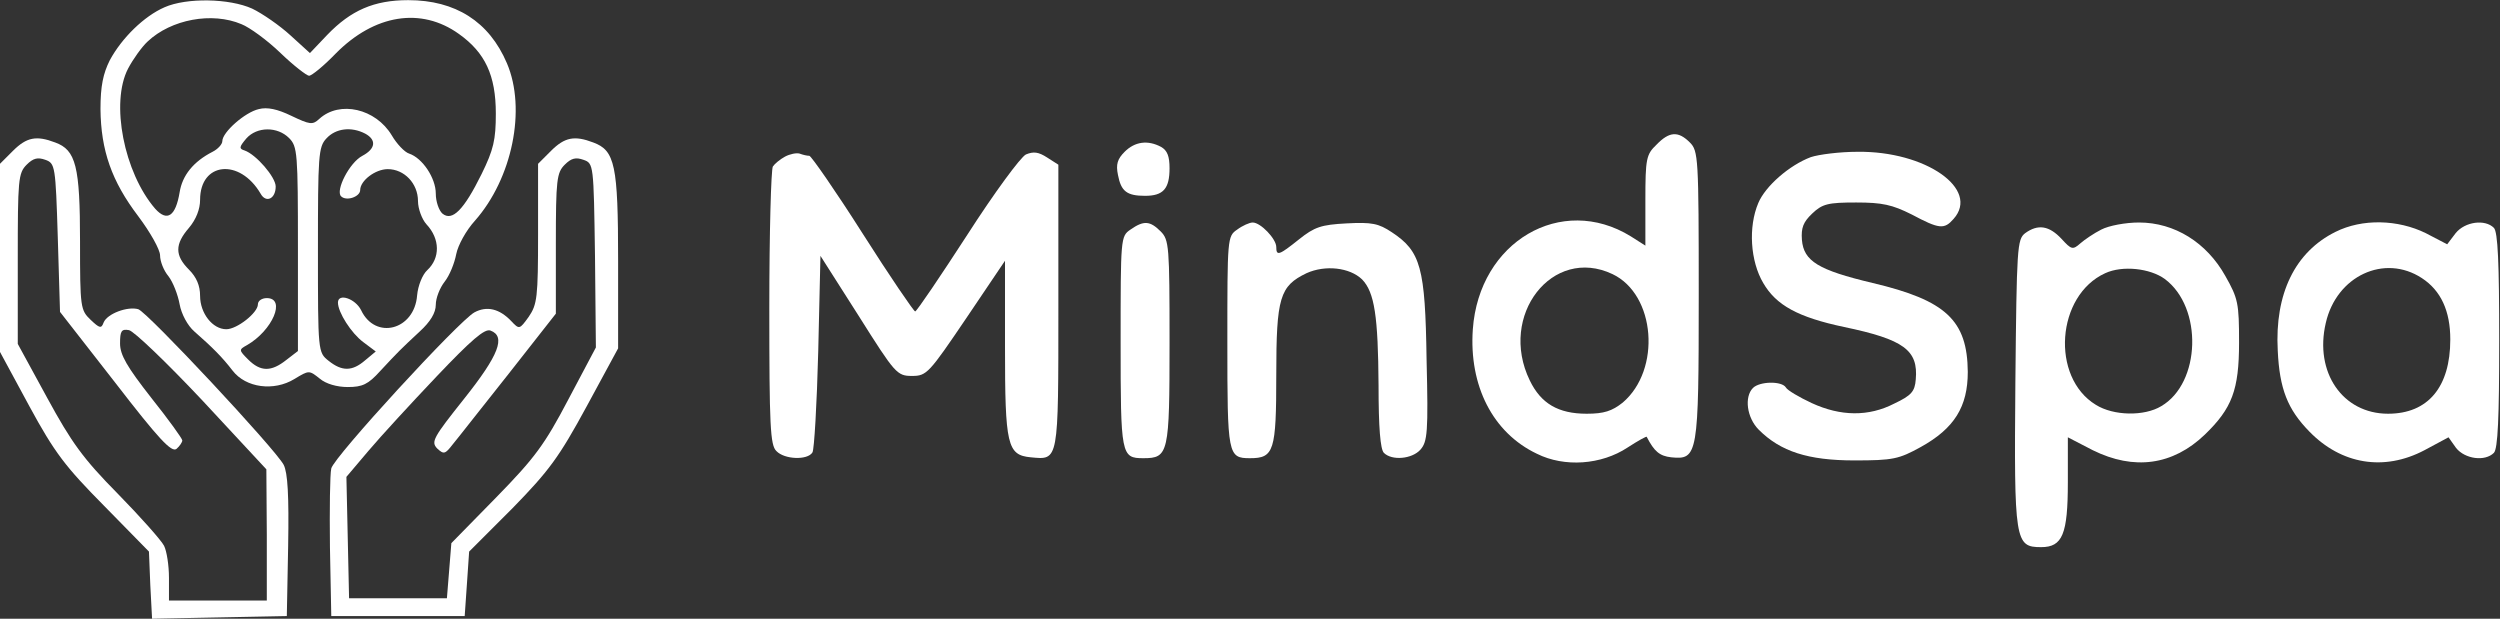<?xml version="1.0" encoding="utf-8"?>
<svg viewBox="0 0 129.3 32" xmlns="http://www.w3.org/2000/svg">
  <rect x="0" y="0" width="129.3" height="32" fill="#333333" stroke="none"/>
  <g transform="matrix(0.023, 0, 0, -0.023, -5.061, 37.958)" fill="#ffffff" stroke="none">
    <path d="M590 1634 c-46 -20 -96 -69 -123 -119 -15 -30 -21 -58 -21 -110 1 -93 25 -162 85 -241 27 -36 49 -75 49 -88 0 -13 8 -34 19 -47 10 -13 21 -41 25 -63 4 -22 18 -48 33 -61 41 -36 63 -58 86 -88 30 -39 93 -47 139 -19 33 20 33 20 57 1 14 -12 39 -19 63 -19 33 0 46 6 73 36 41 44 45 48 89 89 24 22 36 42 36 60 0 15 9 38 20 52 11 14 22 41 26 62 4 20 22 53 42 75 84 95 116 251 72 354 -40 94 -116 142 -222 142 -77 0 -129 -23 -182 -78 l-39 -41 -44 40 c-24 22 -63 49 -86 60 -51 23 -147 25 -197 3z m173 -38 c18 -7 58 -36 88 -65 29 -28 59 -51 64 -51 6 0 33 22 60 50 87 88 192 105 277 44 59 -42 83 -93 83 -179 0 -59 -5 -81 -32 -136 -40 -81 -66 -107 -88 -89 -8 7 -15 27 -15 45 0 35 -30 80 -60 90 -10 3 -28 22 -39 41 -36 60 -117 79 -163 37 -15 -14 -21 -13 -63 7 -31 15 -54 20 -73 15 -31 -7 -82 -52 -82 -72 0 -7 -10 -18 -22 -24 -43 -22 -68 -53 -74 -91 -9 -54 -28 -67 -55 -37 -70 81 -101 238 -61 315 11 21 31 49 44 61 53 50 145 67 211 39z m107 -256 c19 -19 20 -33 20 -249 l0 -230 -26 -20 c-34 -27 -58 -27 -86 1 -21 21 -21 22 -3 32 58 33 89 106 45 106 -11 0 -20 -6 -20 -14 0 -19 -47 -56 -71 -56 -31 0 -59 36 -59 75 0 23 -8 42 -25 59 -32 32 -32 57 0 94 16 19 25 42 25 63 0 85 89 94 136 14 12 -22 34 -12 34 16 0 21 -44 72 -70 81 -13 4 -12 8 4 27 24 27 70 27 96 1z m171 10 c26 -14 24 -34 -6 -50 -29 -15 -61 -78 -48 -91 12 -12 43 -1 43 14 0 21 34 47 62 47 37 0 68 -32 68 -72 0 -17 9 -41 19 -52 31 -33 31 -76 2 -103 -11 -10 -21 -35 -23 -57 -6 -78 -94 -101 -126 -33 -13 26 -52 39 -52 17 0 -22 30 -69 57 -89 l28 -21 -24 -20 c-29 -25 -52 -25 -82 -1 -24 19 -24 20 -24 249 0 212 1 232 19 251 21 23 56 27 87 11z"/>
    <path d="M3945 1325 c-23 -22 -25 -31 -25 -125 l0 -102 -33 21 c-156 96 -341 -12 -355 -209 -9 -127 45 -233 144 -280 62 -31 145 -25 204 14 23 15 43 26 43 24 17 -33 29 -43 55 -46 60 -6 62 4 62 365 0 310 -1 324 -20 343 -26 26 -46 25 -75 -5z m-99 -291 c97 -46 110 -215 23 -289 -24 -19 -42 -25 -81 -25 -64 0 -103 23 -128 75 -71 146 51 303 186 239z"/>
    <path d="M249 1311 l-29 -29 0 -212 0 -211 66 -122 c57 -105 81 -136 168 -224 l101 -103 3 -75 4 -76 152 3 151 3 3 158 c2 113 -1 164 -10 182 -19 36 -306 343 -327 350 -24 7 -70 -10 -78 -30 -5 -14 -9 -13 -29 6 -23 22 -24 27 -24 176 0 169 -9 206 -56 223 -42 16 -64 12 -95 -19z m101 -195 l5 -167 124 -159 c98 -127 127 -158 138 -149 7 6 13 15 13 19 0 4 -31 47 -70 96 -54 69 -70 96 -70 122 0 28 3 33 20 30 11 -2 85 -73 165 -158 l144 -155 1 -147 0 -148 -110 0 -110 0 0 51 c0 28 -5 60 -11 72 -6 12 -53 65 -104 117 -78 79 -104 115 -159 216 l-66 121 0 191 c0 178 1 193 20 212 15 15 25 17 42 11 22 -8 23 -13 28 -175z"/>
    <path d="M1459 1311 l-29 -29 0 -157 c0 -144 -2 -159 -21 -187 -21 -29 -21 -29 -40 -9 -26 27 -54 34 -82 19 -35 -19 -316 -325 -322 -351 -3 -12 -4 -92 -3 -177 l3 -155 150 0 150 0 5 72 5 73 97 97 c83 85 105 115 167 229 l71 131 0 197 c0 215 -7 248 -56 266 -42 16 -64 12 -95 -19z m99 -235 l2 -207 -62 -117 c-53 -101 -75 -131 -162 -220 l-101 -103 -5 -62 -5 -62 -110 0 -110 0 -3 137 -3 136 50 59 c27 32 96 107 153 167 78 82 108 108 121 103 35 -13 19 -55 -59 -153 -70 -88 -75 -97 -61 -112 15 -14 18 -13 35 9 11 13 67 85 126 159 l106 135 0 158 c0 143 2 159 20 177 15 15 25 17 42 11 23 -8 23 -10 26 -215z"/>
    <path d="M2749 1309 c-16 -16 -20 -28 -15 -52 7 -37 20 -47 61 -47 41 0 55 16 55 62 0 27 -5 40 -19 48 -30 16 -59 12 -82 -11z"/>
    <path d="M1985 1298 c-11 -6 -23 -16 -27 -22 -4 -6 -8 -149 -8 -318 0 -265 2 -309 16 -322 18 -19 70 -21 81 -3 4 6 10 109 13 227 l5 215 86 -135 c82 -130 86 -135 120 -135 33 0 38 6 122 130 l87 129 0 -194 c0 -221 5 -243 58 -248 63 -6 62 -12 62 339 l0 319 -25 16 c-20 13 -31 14 -48 7 -12 -6 -71 -86 -132 -181 -61 -94 -113 -171 -117 -172 -3 0 -57 79 -118 175 -61 96 -116 175 -120 175 -5 0 -14 2 -22 5 -7 2 -22 -1 -33 -7z"/>
    <path d="M4292 1297 c-48 -18 -102 -65 -118 -103 -23 -54 -18 -131 11 -180 29 -50 78 -77 182 -99 134 -28 167 -52 161 -118 -2 -27 -10 -36 -48 -54 -58 -30 -121 -29 -186 1 -28 13 -55 29 -58 35 -9 15 -59 14 -74 -1 -20 -20 -14 -67 13 -94 49 -49 111 -69 215 -69 87 0 100 3 149 30 76 42 106 91 106 169 -1 116 -49 161 -214 200 -122 29 -155 49 -159 97 -2 27 3 40 23 59 23 22 36 25 99 25 59 0 81 -5 125 -27 62 -33 73 -34 94 -10 60 67 -63 153 -216 151 -40 0 -87 -6 -105 -12z"/>
    <path d="M2762 1134 c-22 -15 -22 -19 -22 -253 0 -254 1 -261 51 -261 57 0 59 10 59 261 0 216 -1 230 -20 249 -24 24 -38 25 -68 4z"/>
    <path d="M3002 1134 c-22 -15 -22 -19 -22 -253 0 -254 1 -261 51 -261 54 0 59 16 59 187 0 175 8 200 68 229 42 19 97 13 125 -14 28 -29 36 -83 37 -238 0 -95 4 -144 12 -152 18 -18 63 -14 82 7 16 18 18 39 14 203 -3 207 -13 243 -78 286 -30 20 -45 23 -102 20 -57 -3 -72 -8 -107 -36 -45 -36 -51 -38 -51 -17 0 18 -35 55 -53 55 -7 0 -23 -7 -35 -16z"/>
    <path d="M4945 1134 c-16 -8 -38 -23 -47 -31 -17 -15 -20 -14 -42 10 -28 30 -53 34 -82 13 -18 -14 -19 -31 -22 -336 -3 -358 -1 -370 58 -370 48 0 60 29 60 146 l0 101 56 -29 c93 -46 180 -34 252 35 61 59 77 100 77 207 0 88 -2 99 -31 150 -42 75 -114 120 -194 120 -30 0 -68 -7 -85 -16z m143 -111 c86 -64 81 -234 -8 -286 -38 -23 -107 -22 -147 3 -102 62 -89 246 21 296 39 18 101 11 134 -13z"/>
    <path d="M5472 1129 c-91 -45 -137 -139 -130 -267 4 -86 22 -132 71 -182 72 -74 168 -90 259 -42 l54 29 17 -24 c20 -25 65 -31 85 -11 9 9 12 79 12 253 0 174 -3 244 -12 253 -20 20 -65 14 -86 -12 l-19 -25 -48 25 c-63 31 -143 33 -203 3z m194 -104 c43 -28 64 -74 64 -138 0 -107 -50 -167 -140 -167 -102 0 -166 93 -140 204 24 106 132 156 216 101z"/>
  </g>
</svg>